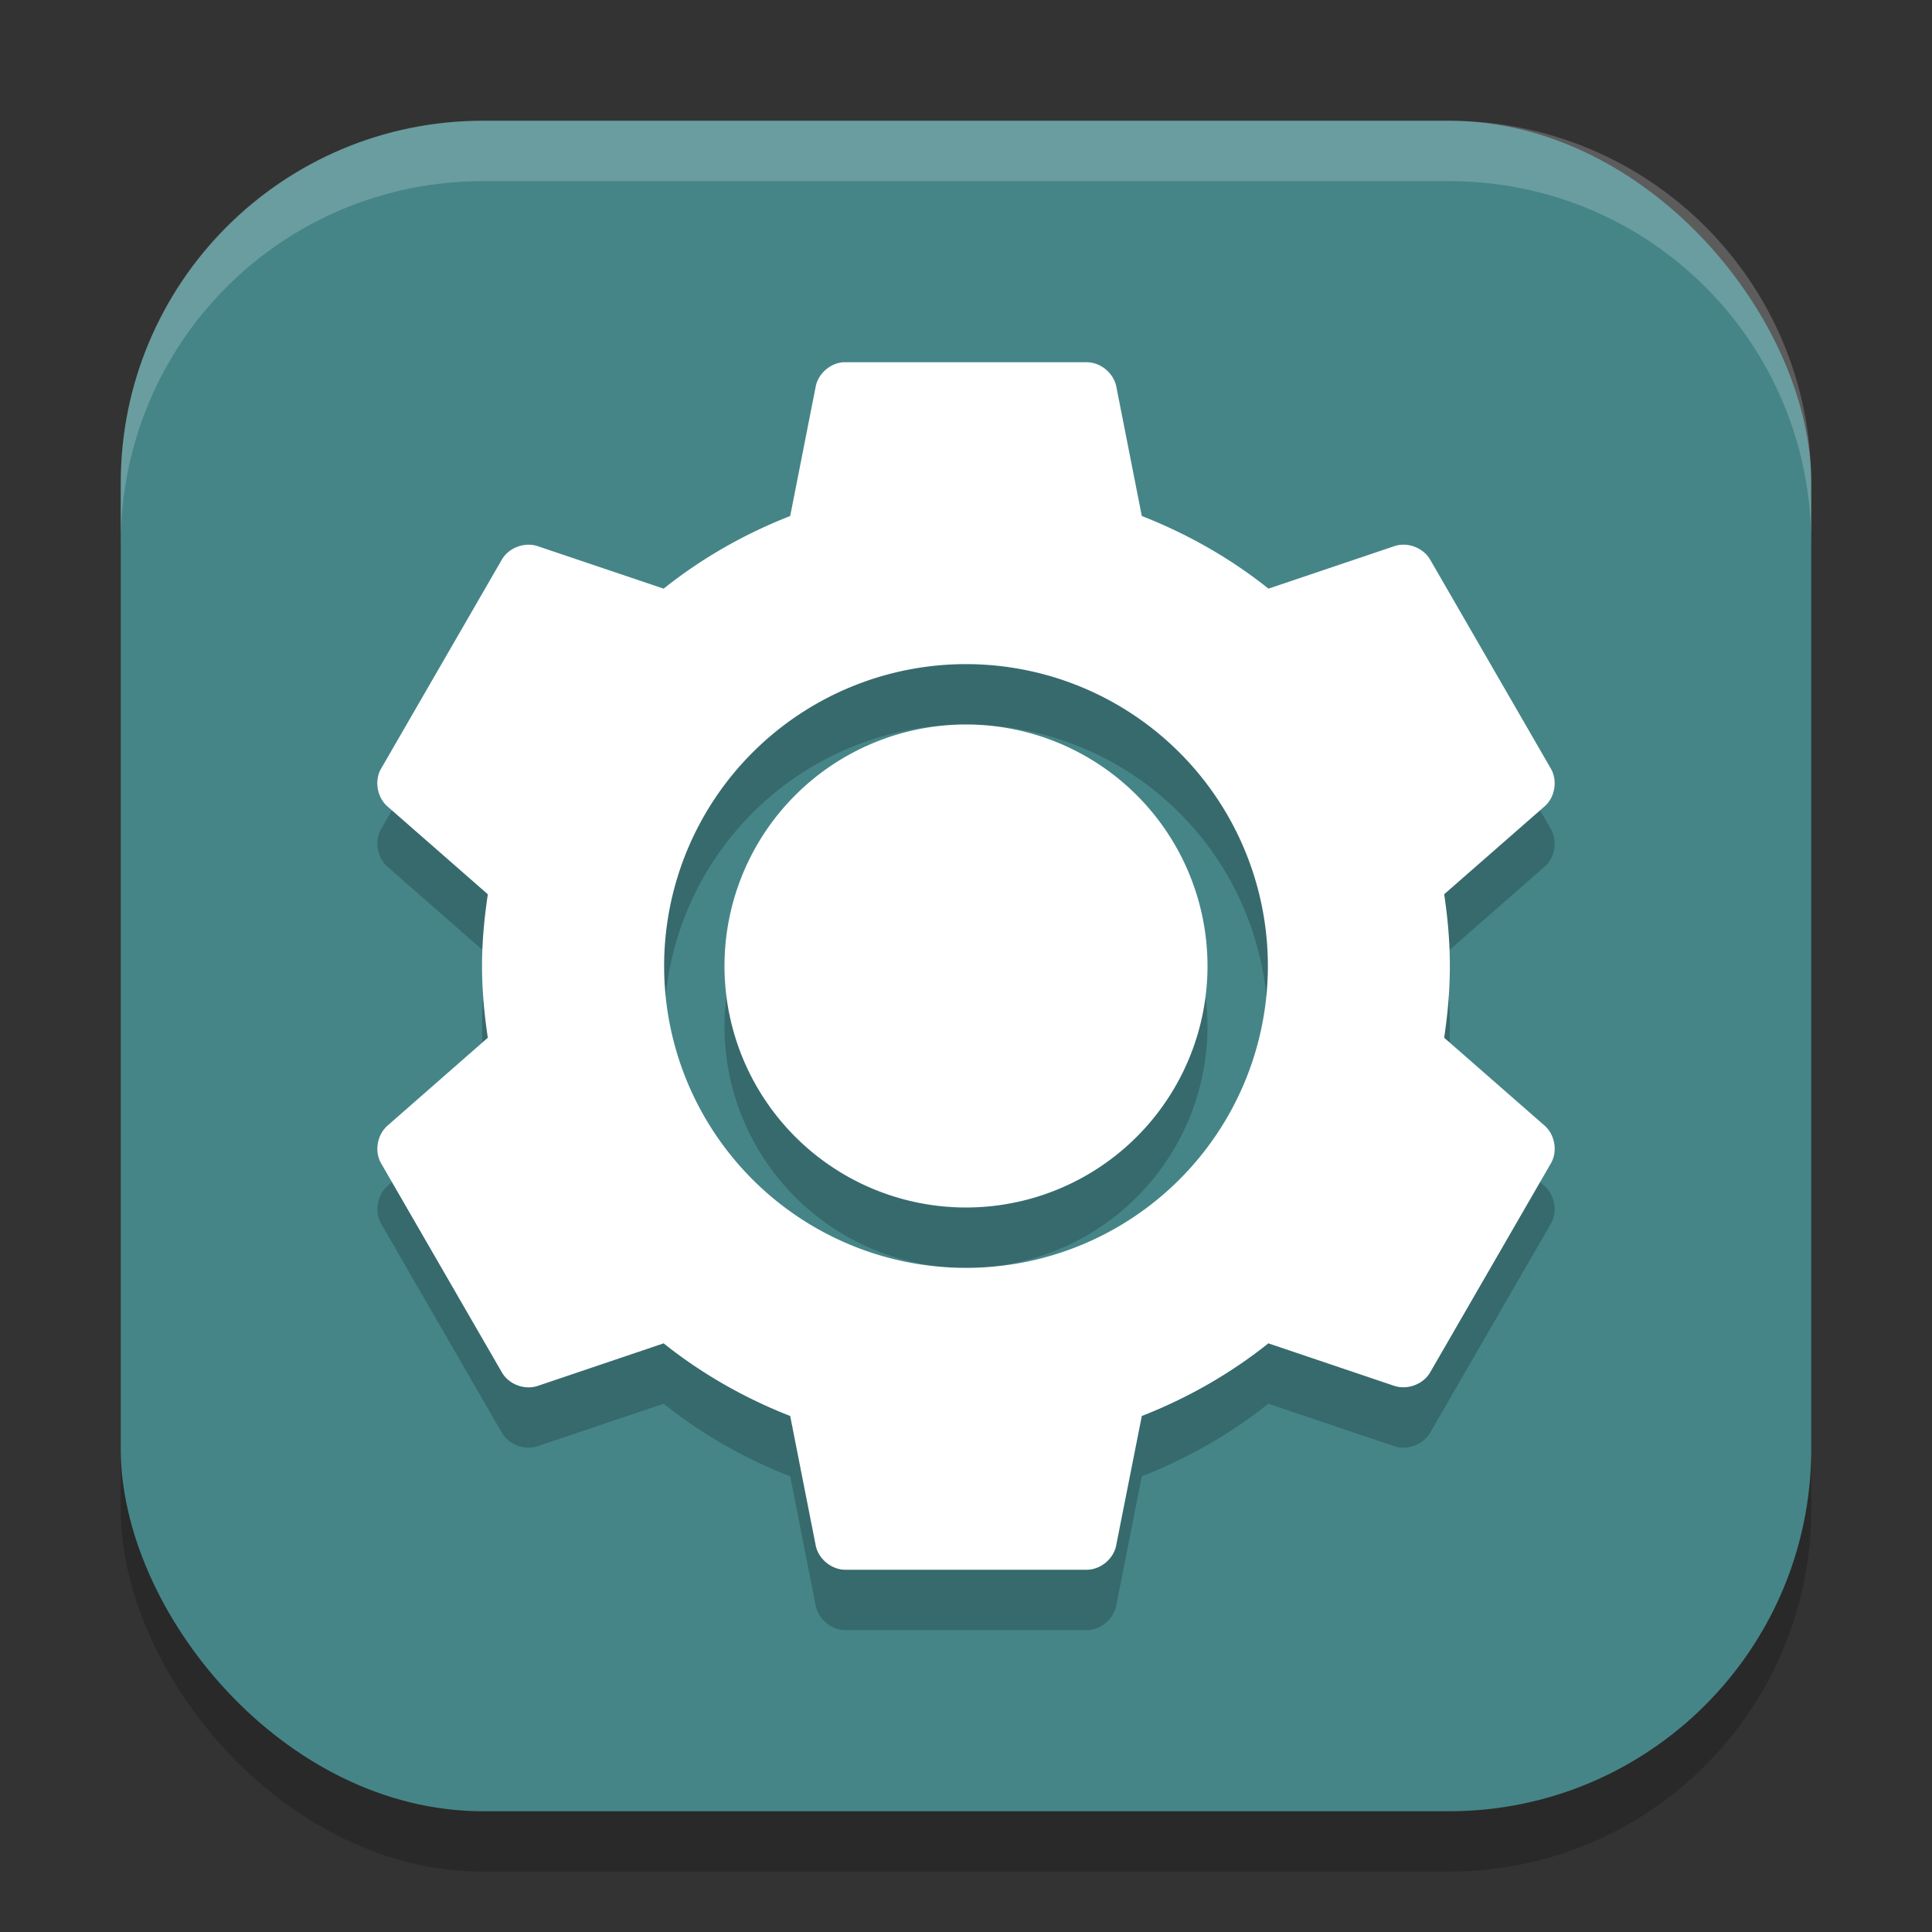<?xml version="1.0" encoding="UTF-8" standalone="no"?>
<!-- Created with Inkscape (http://www.inkscape.org/) -->

<svg
   width="32"
   height="32"
   viewBox="0 0 32 32"
   version="1.1"
   id="svg5"
   inkscape:version="1.3.2 (1:1.3.2+202404261509+091e20ef0f)"
   sodipodi:docname="preferences-system.svg"
   xmlns:inkscape="http://www.inkscape.org/namespaces/inkscape"
   xmlns:sodipodi="http://sodipodi.sourceforge.net/DTD/sodipodi-0.dtd"
   xmlns="http://www.w3.org/2000/svg"
   xmlns:svg="http://www.w3.org/2000/svg">
  <rect x="0" y="0" width="32" height="32" fill="#333333" stroke="none"/>
  <sodipodi:namedview
     id="namedview7"
     pagecolor="#ffffff"
     bordercolor="#000000"
     borderopacity="0.25"
     inkscape:showpageshadow="2"
     inkscape:pageopacity="0.0"
     inkscape:pagecheckerboard="0"
     inkscape:deskcolor="#d1d1d1"
     inkscape:document-units="px"
     showgrid="false"
     inkscape:zoom="25.9375"
     inkscape:cx="16"
     inkscape:cy="16.019277"
     inkscape:window-width="1920"
     inkscape:window-height="1006"
     inkscape:window-x="0"
     inkscape:window-y="0"
     inkscape:window-maximized="1"
     inkscape:current-layer="svg5" />
  <defs
     id="defs2" />
  <rect
     style="opacity:0.2;fill:#000000;stroke-width:2;stroke-linecap:square"
     id="rect234"
     width="28"
     height="28"
     x="2"
     y="3"
     ry="6" />
  <rect
     style="fill:#458588;fill-opacity:1;stroke-width:2;stroke-linecap:square"
     id="rect396"
     width="28"
     height="28"
     x="2"
     y="2"
     ry="6" />
  <path
     id="path1250"
     style="opacity:0.2;fill:#000000;stroke-width:1"
     d="M 13.949 7 C 13.737 7.023 13.549 7.197 13.51 7.406 L 13.088 9.547 C 12.329 9.843 11.618 10.25 10.992 10.75 L 8.908 10.047 C 8.692 9.972 8.431 10.069 8.314 10.266 L 6.311 13.734 C 6.198 13.934 6.248 14.21 6.422 14.359 L 8.08 15.812 C 8.022 16.202 7.984 16.594 7.984 17 C 7.984 17.406 8.022 17.798 8.08 18.188 L 6.422 19.641 C 6.248 19.79 6.198 20.066 6.311 20.266 L 8.314 23.734 C 8.431 23.931 8.692 24.028 8.908 23.953 L 10.992 23.25 C 11.618 23.75 12.329 24.157 13.088 24.453 L 13.51 26.594 C 13.553 26.818 13.768 26.997 13.996 27 L 18.004 27 C 18.232 26.997 18.445 26.818 18.488 26.594 L 18.912 24.453 C 19.671 24.157 20.382 23.75 21.008 23.25 L 23.09 23.953 C 23.306 24.028 23.569 23.931 23.686 23.734 L 25.689 20.266 C 25.802 20.066 25.752 19.79 25.578 19.641 L 23.92 18.188 C 23.978 17.798 24.014 17.406 24.014 17 C 24.014 16.594 23.978 16.202 23.92 15.812 L 25.58 14.359 C 25.754 14.21 25.802 13.934 25.689 13.734 L 23.686 10.266 C 23.57 10.069 23.308 9.972 23.092 10.047 L 21.01 10.75 C 20.384 10.25 19.671 9.843 18.912 9.547 L 18.49 7.406 C 18.447 7.182 18.234 7.003 18.006 7 L 13.998 7 C 13.982 7 13.967 7 13.951 7 L 13.949 7 z M 16 12 A 5 5 0 0 1 21 17 A 5 5 0 0 1 16 22 A 5 5 0 0 1 11 17 A 5 5 0 0 1 16 12 z M 16 13 A 4 4 0 0 0 12 17 A 4 4 0 0 0 16 21 A 4 4 0 0 0 20 17 A 4 4 0 0 0 16 13 z " />
  <path
     id="path1082"
     style="fill:#ffffff;stroke-width:1"
     d="m 13.951,6 -0.002,0.002 c -0.212,0.023 -0.4,0.195 -0.439,0.404 l -0.422,2.141 C 12.329,8.843 11.618,9.25 10.992,9.75 L 8.908,9.047 c -0.216,-0.074 -0.478,0.022 -0.594,0.219 l -2.004,3.469 c -0.113,0.199 -0.063,0.476 0.111,0.625 L 8.08,14.812 C 8.022,15.202 7.984,15.594 7.984,16 c 0,0.406 0.037,0.798 0.096,1.188 l -1.658,1.453 c -0.174,0.149 -0.224,0.426 -0.111,0.625 l 2.004,3.469 c 0.116,0.197 0.377,0.293 0.594,0.219 L 10.992,22.25 c 0.626,0.5 1.337,0.907 2.096,1.203 l 0.422,2.141 c 0.043,0.224 0.258,0.403 0.486,0.406 h 4.008 c 0.228,-0.003 0.442,-0.182 0.484,-0.406 l 0.424,-2.141 C 19.671,23.157 20.382,22.75 21.008,22.25 l 2.082,0.703 c 0.216,0.074 0.48,-0.022 0.596,-0.219 l 2.004,-3.469 c 0.113,-0.199 0.063,-0.476 -0.111,-0.625 L 23.92,17.188 c 0.058,-0.39 0.094,-0.782 0.094,-1.188 0,-0.406 -0.035,-0.798 -0.094,-1.188 l 1.66,-1.453 c 0.174,-0.149 0.222,-0.425 0.109,-0.625 L 23.686,9.266 C 23.57,9.069 23.308,8.972 23.092,9.047 L 21.01,9.75 C 20.384,9.25 19.671,8.843 18.912,8.547 L 18.49,6.406 C 18.447,6.182 18.234,6.003 18.006,6 h -4.008 c -0.016,-5e-4 -0.031,-5e-4 -0.047,0 z M 16,11 a 5,5 0 0 1 5,5 5,5 0 0 1 -5,5 5,5 0 0 1 -5,-5 5,5 0 0 1 5,-5 z m 0,1 a 4,4 0 0 0 -4,4 4,4 0 0 0 4,4 4,4 0 0 0 4,-4 4,4 0 0 0 -4,-4 z" />
  <path
     d="M 8,2 C 4.676,2 2,4.676 2,8 V 9 C 2,5.676 4.676,3 8,3 h 16 c 3.324,0 6,2.676 6,6 V 8 C 30,4.676 27.324,2 24,2 Z"
     style="opacity:0.2;fill:#ffffff;stroke-width:2;stroke-linecap:square"
     id="path1040" />
</svg>
